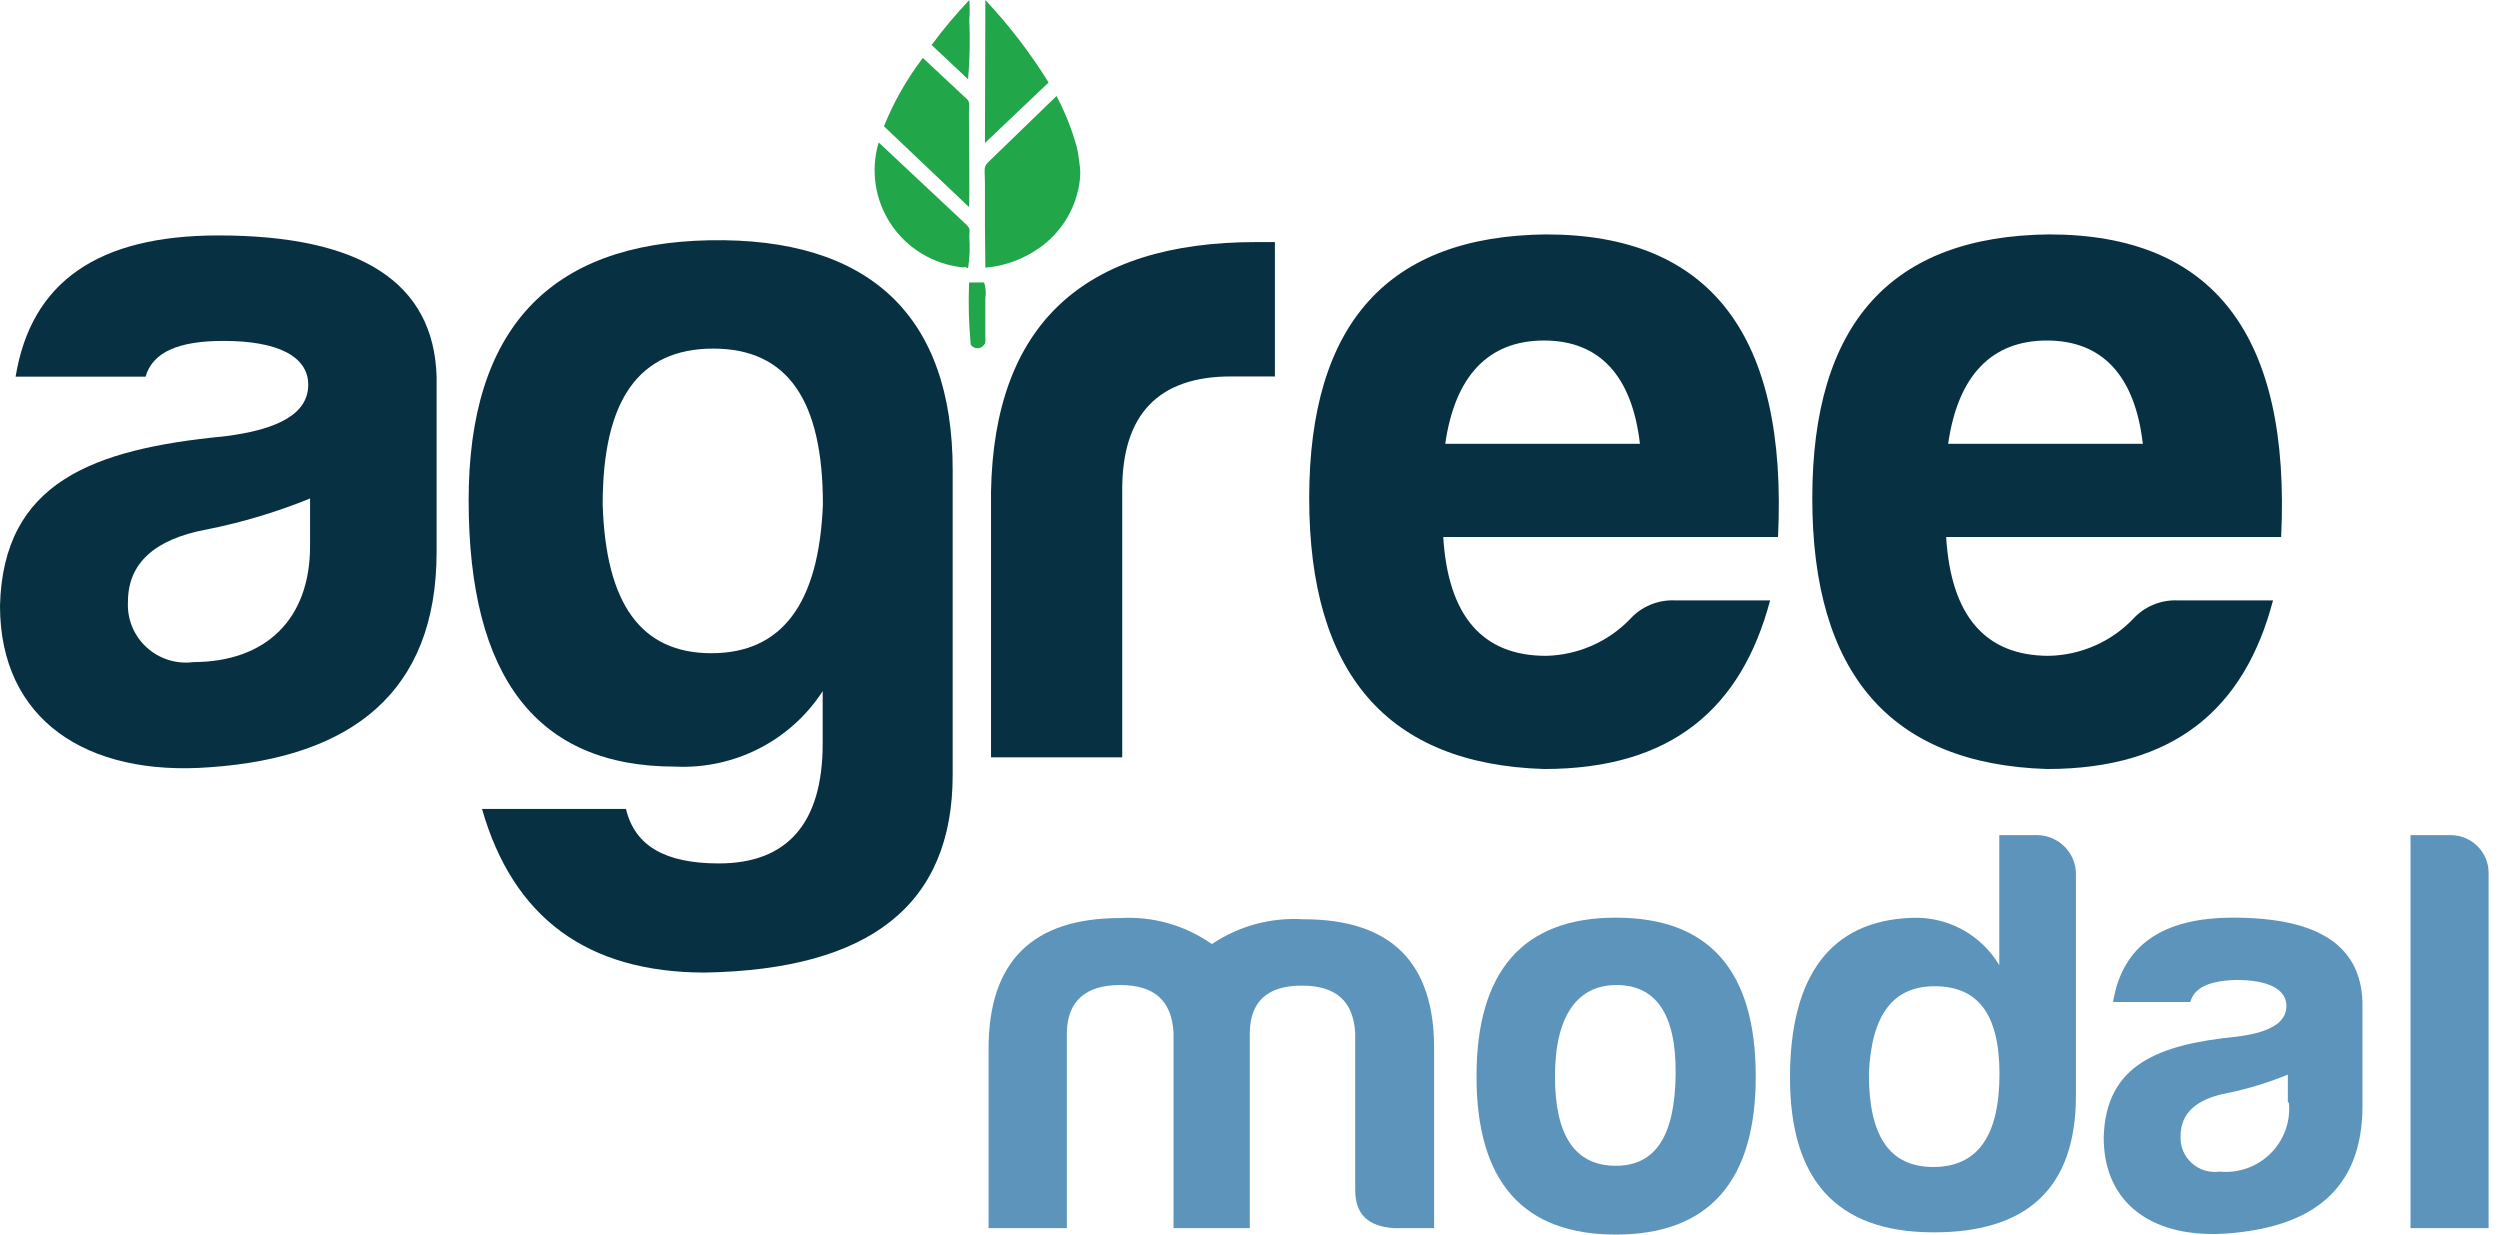 <svg width="81" height="40" viewBox="0 0 81 40" fill="none" xmlns="http://www.w3.org/2000/svg">
<path d="M34.566 33.451V39.791H32.03V33.974C32.03 31.15 33.456 29.745 36.294 29.745C37.352 29.681 38.399 29.979 39.264 30.588C40.137 30.001 41.182 29.718 42.234 29.784C45.072 29.784 46.485 31.189 46.465 34.013V39.791H45.151C44.323 39.732 43.909 39.34 43.909 38.556V33.47C43.85 32.444 43.291 31.934 42.181 31.934C41.071 31.934 40.506 32.438 40.493 33.47V39.791H38.022V33.451C37.963 32.425 37.405 31.915 36.294 31.915C35.184 31.915 34.586 32.425 34.566 33.451Z" fill="#5C94BC"/>
<path d="M56.886 34.876C56.886 38.281 55.362 40 52.352 40C49.343 40 47.839 38.281 47.839 34.876C47.839 31.47 49.343 29.732 52.352 29.732C55.362 29.732 56.886 31.431 56.886 34.876ZM50.381 34.876C50.381 36.804 51.038 37.771 52.352 37.771C53.666 37.771 54.271 36.764 54.291 34.797C54.31 32.83 53.634 31.915 52.372 31.915C51.111 31.915 50.381 32.908 50.381 34.876Z" fill="#5C94BC"/>
<path d="M67.26 28.307V35.496C67.26 38.471 65.703 39.948 62.595 39.928C59.487 39.908 57.996 38.209 57.996 34.915C57.996 31.621 59.31 29.83 61.938 29.738C62.507 29.714 63.072 29.844 63.572 30.114C64.072 30.385 64.488 30.786 64.777 31.274V27.058H66.018C66.348 27.065 66.662 27.199 66.893 27.432C67.125 27.665 67.257 27.979 67.26 28.307ZM60.552 34.797C60.552 36.797 61.209 37.81 62.641 37.81C64.073 37.81 64.783 36.804 64.783 34.797C64.783 32.791 64.034 31.954 62.681 31.954C61.327 31.954 60.63 32.889 60.552 34.797Z" fill="#5C94BC"/>
<path d="M70.966 32.464H68.463C68.765 30.634 70.059 29.732 72.352 29.732C75.099 29.732 76.485 30.627 76.544 32.464V35.83C76.544 38.562 74.888 39.752 72.201 39.961C69.816 40.15 68.16 39.046 68.16 36.856C68.22 34.483 69.947 33.843 72.464 33.588C73.535 33.457 74.08 33.137 74.08 32.594C74.08 32.052 73.496 31.751 72.464 31.751C71.59 31.771 71.097 31.993 70.966 32.464ZM74.126 35.732V34.817C73.49 35.079 72.83 35.28 72.155 35.418C71.157 35.608 70.651 36.072 70.651 36.804C70.641 36.967 70.668 37.13 70.73 37.281C70.791 37.432 70.886 37.568 71.006 37.679C71.127 37.789 71.271 37.872 71.427 37.921C71.584 37.969 71.749 37.983 71.912 37.961C72.215 37.99 72.522 37.953 72.809 37.85C73.097 37.747 73.357 37.582 73.572 37.367C73.787 37.152 73.951 36.892 74.053 36.605C74.155 36.319 74.191 36.014 74.159 35.712L74.126 35.732Z" fill="#5C94BC"/>
<path d="M80.63 28.274V39.791H78.101V27.058H79.415C79.738 27.062 80.046 27.191 80.273 27.419C80.501 27.646 80.629 27.953 80.63 28.274Z" fill="#5C94BC"/>
<path d="M4.717 12.203H0.506C1.012 9.112 3.2 7.628 7.076 7.628C11.675 7.628 14.054 9.144 14.146 12.203V17.883C14.146 22.459 11.354 24.537 6.82 24.857C2.792 25.171 0 23.308 0 19.628C0.099 15.622 3.016 14.55 7.26 14.138C9.067 13.916 9.987 13.38 9.987 12.465C9.987 11.55 9.001 11.046 7.26 11.046C5.769 11.04 4.941 11.419 4.717 12.203ZM10.046 17.694V16.151C8.96 16.593 7.833 16.93 6.682 17.158C5 17.471 4.146 18.262 4.146 19.491C4.13 19.766 4.175 20.041 4.278 20.296C4.382 20.552 4.54 20.781 4.743 20.968C4.946 21.156 5.188 21.296 5.451 21.38C5.715 21.463 5.994 21.488 6.268 21.452C8.62 21.445 10.046 20.06 10.046 17.694Z" fill="#073142"/>
<path d="M15.184 16.21C15.184 10.661 17.812 7.883 22.983 7.785C28.154 7.687 30.867 10.216 30.867 15.229V25.106C30.867 29.302 28.206 31.413 22.845 31.511C19.041 31.511 16.629 29.746 15.617 26.21H20.282C20.565 27.406 21.55 27.975 23.292 27.975C25.512 27.975 26.655 26.668 26.655 24.093V22.393C26.144 23.183 25.433 23.824 24.593 24.253C23.754 24.682 22.815 24.884 21.872 24.838C17.405 24.838 15.184 21.955 15.184 16.21ZM26.662 16.341C26.662 12.968 25.519 11.295 23.108 11.295C20.696 11.295 19.527 12.961 19.527 16.341C19.625 19.556 20.762 21.164 23.049 21.164C25.335 21.164 26.537 19.556 26.662 16.341Z" fill="#073142"/>
<path d="M32.109 15.929C32.207 10.53 35.092 7.843 40.709 7.843H41.307V12.197H39.882C37.536 12.197 36.36 13.425 36.36 15.857V24.537H32.109V15.929Z" fill="#073142"/>
<path d="M50.026 24.916C44.954 24.759 42.418 21.825 42.418 16.145C42.418 10.464 44.987 7.647 50.092 7.595C55.42 7.595 57.924 10.863 57.608 17.399H46.761C46.918 19.955 48.029 21.249 50.092 21.249C51.124 21.226 52.105 20.796 52.819 20.053C52.998 19.856 53.219 19.7 53.465 19.597C53.711 19.493 53.977 19.443 54.244 19.452H57.352C56.419 22.962 54.152 24.916 50.026 24.916ZM46.826 14.38H53.134C52.878 12.17 51.82 11.033 50.026 11.033C48.233 11.033 47.142 12.17 46.826 14.38Z" fill="#073142"/>
<path d="M66.327 24.916C61.255 24.759 58.718 21.825 58.718 16.145C58.718 10.464 61.288 7.647 66.392 7.595C71.721 7.595 74.225 10.863 73.909 17.399H63.055C63.212 19.955 64.323 21.249 66.386 21.249C67.419 21.226 68.399 20.796 69.113 20.053C69.293 19.856 69.513 19.7 69.759 19.597C70.005 19.493 70.271 19.443 70.539 19.452H73.646C72.726 22.962 70.447 24.916 66.327 24.916ZM63.12 14.38H69.428C69.172 12.17 68.114 11.033 66.32 11.033C64.527 11.033 63.436 12.17 63.12 14.38Z" fill="#073142"/>
<path fill-rule="evenodd" clip-rule="evenodd" d="M31.925 8.673C32.563 8.618 33.174 8.392 33.693 8.02C34.363 7.542 34.818 6.821 34.961 6.013C35.012 5.743 35.012 5.466 34.961 5.196C34.948 5.051 34.923 4.907 34.888 4.765C34.73 4.192 34.51 3.637 34.231 3.111L32.044 5.229C31.846 5.412 31.912 5.471 31.912 5.935C31.912 6.399 31.912 6.843 31.912 7.32L31.925 8.673Z" fill="#22A64A"/>
<path fill-rule="evenodd" clip-rule="evenodd" d="M28.64 4.092L31.393 6.706C31.426 6.543 31.393 4.092 31.393 3.686C31.393 3.588 31.432 3.301 31.353 3.235L29.901 1.876C29.383 2.555 28.958 3.3 28.64 4.092Z" fill="#22A64A"/>
<path fill-rule="evenodd" clip-rule="evenodd" d="M31.366 8.693C31.418 8.356 31.431 8.014 31.406 7.674C31.406 7.393 31.478 7.432 31.202 7.177L28.469 4.615C28.336 5.059 28.303 5.527 28.373 5.986C28.442 6.444 28.612 6.882 28.87 7.268C29.128 7.654 29.469 7.979 29.867 8.22C30.266 8.46 30.713 8.611 31.176 8.661C31.294 8.667 31.261 8.634 31.366 8.693Z" fill="#22A64A"/>
<path fill-rule="evenodd" clip-rule="evenodd" d="M31.912 4.634L33.975 2.673C33.382 1.717 32.696 0.822 31.925 0L31.912 4.634Z" fill="#22A64A"/>
<path fill-rule="evenodd" clip-rule="evenodd" d="M30.184 1.458L31.367 2.569C31.421 1.932 31.434 1.292 31.406 0.654C31.423 0.436 31.423 0.218 31.406 0C30.969 0.46 30.561 0.947 30.184 1.458Z" fill="#22A64A"/>
<path fill-rule="evenodd" clip-rule="evenodd" d="M31.452 11.17C31.476 11.205 31.509 11.234 31.546 11.254C31.584 11.274 31.626 11.284 31.669 11.284C31.712 11.284 31.754 11.274 31.791 11.254C31.829 11.234 31.861 11.205 31.886 11.17C31.945 11.118 31.925 10.994 31.925 10.922V10.197V9.674C31.952 9.499 31.939 9.32 31.886 9.151H31.399C31.371 9.824 31.388 10.499 31.452 11.17Z" fill="#22A64A"/>
</svg>
